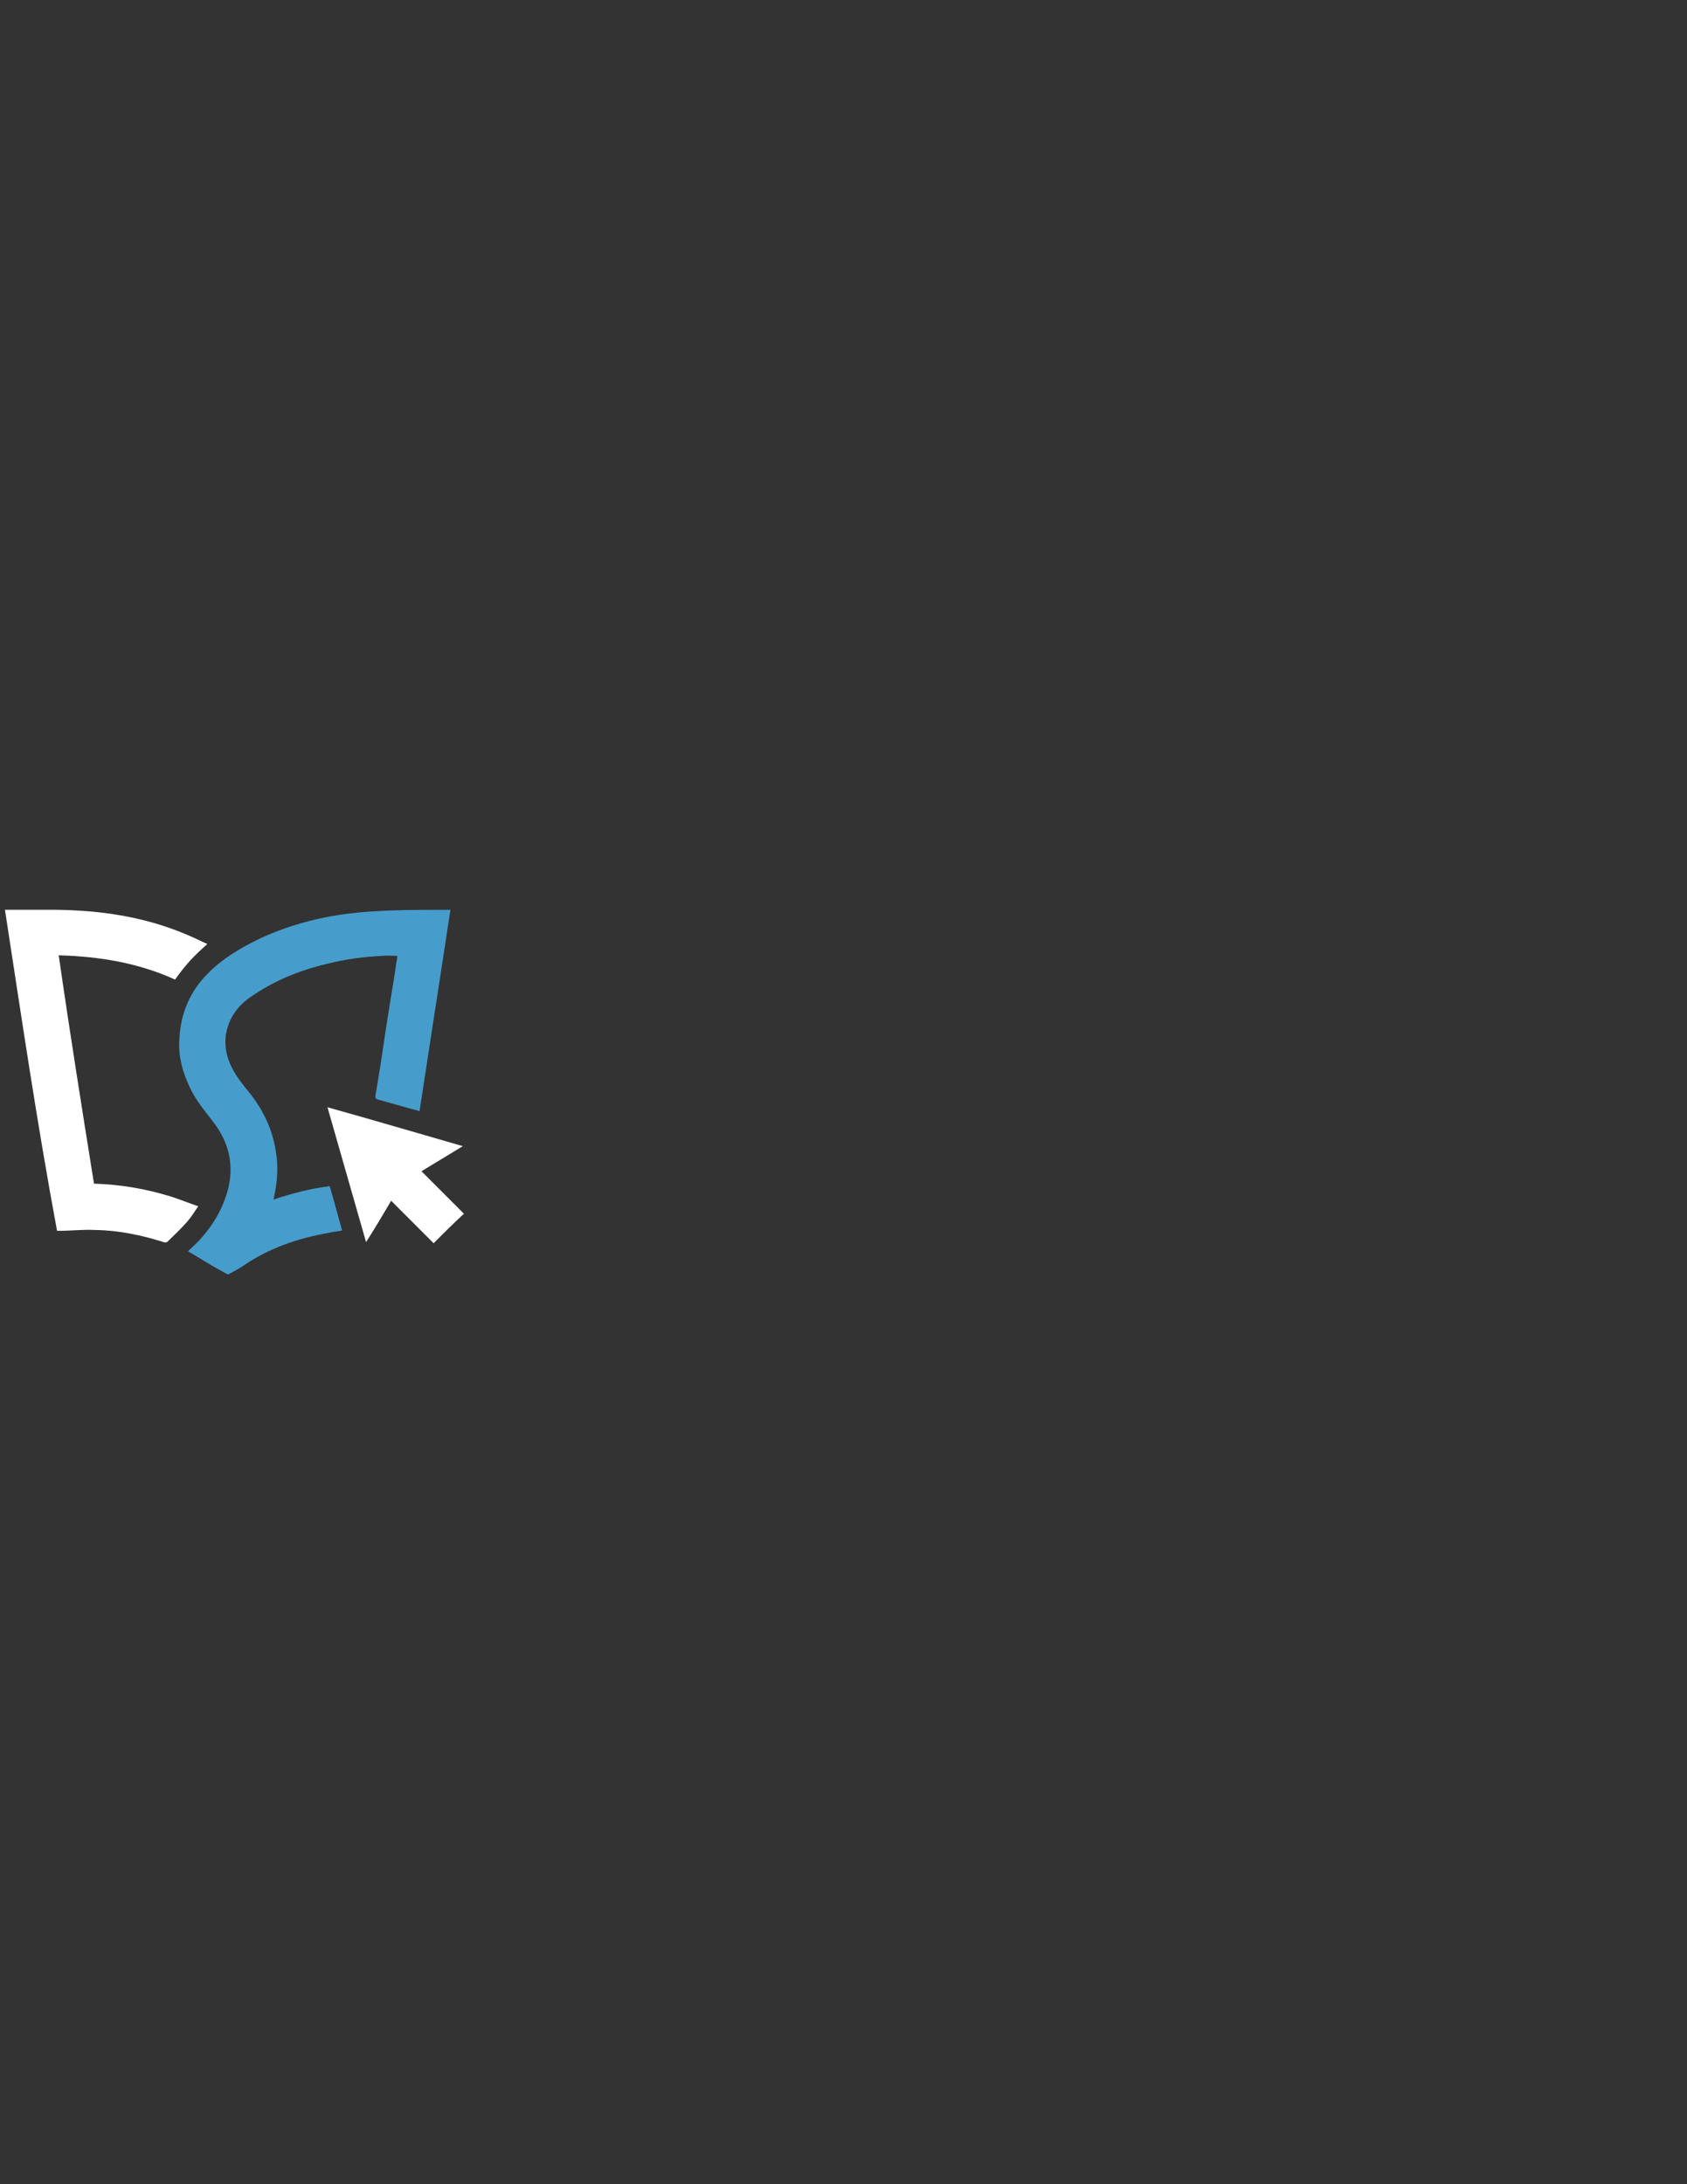 <?xml version="1.0" encoding="utf-8"?>
<!-- Generator: Adobe Illustrator 18.1.1, SVG Export Plug-In . SVG Version: 6.00 Build 0)  -->
<svg version="1.1" id="Layer_1" xmlns="http://www.w3.org/2000/svg" xmlns:xlink="http://www.w3.org/1999/xlink" x="0px" y="0px"
	 viewBox="0 0 612 792" enable-background="new 0 0 612 792" xml:space="preserve">
<rect x="0" y="0" width="612" height="792" fill="#333333" stroke="none"/>
<g>
	<path fill="#469DCC" d="M68.2,453.7c1.4-1.4,3.1-2.8,4.5-4.4c4.7-5.2,8.2-11.2,10-18c2.3-8.9,0.3-17.1-5.2-24.3
		c-2.8-3.7-5.8-7.2-7.9-11.2c-3.1-6.1-5.1-12.4-4.5-19.4c0.5-9.1,3.8-16.8,10.1-23.2c5.2-5.4,11.9-9.4,18.9-12.8
		c10.1-4.7,21-7.7,32.2-9.1c5.4-0.7,11-1,16.6-1.2c6.5-0.2,13.1-0.2,19.6-0.2c0.2,0,0.5,0,0.9,0c-3.7,24.5-7.5,48.6-11.2,73
		c-1.9-0.5-3.5-1-5.1-1.4c-3.3-0.9-6.6-1.9-10-2.8c-0.7-0.2-1-0.5-0.9-1.4c1.2-7,2.3-14,3.3-21c1.2-7.7,2.4-15.4,3.7-23.2
		c0.3-1.9,0.5-3.8,0.9-5.8c0-0.2,0-0.5,0-0.7c-1.9,0-3.7-0.2-5.4,0c-6.6,0.3-13.3,1.2-19.7,2.8c-10.3,2.4-19.9,6.3-28.5,12.4
		c-4.7,3.3-7.7,7.9-8.6,13.6c-0.5,4,0.3,7.9,2.1,11.5c1.6,3.3,4,6.3,6.3,9.1c5.1,6.3,8.6,13.5,9.8,21.7c0.9,5.4,0.5,11-0.7,16.4
		c0,0.2,0,0.5-0.2,0.9c6.6-2.3,13.5-4,20.4-4.9c1.6,5.4,3,10.7,4.5,16.1c-1.7,0.3-3.5,0.5-5.2,0.9c-10.8,1.9-21,5.4-30.1,11.5
		c-1.7,1.2-3.7,2.3-5.6,3.3c-0.3,0.2-0.7,0.2-1,0C77.4,459.3,73,456.6,68.2,453.7z"/>
	<path fill="#FFFFFF" d="M34.1,429.2c9.8,0.3,18.9,1.9,28,4.7c3.1,1,6.3,2.3,9.8,3.5c-1.4,2.1-2.6,4-4,5.6c-2.3,2.6-4.7,4.9-7.2,7.3
		c-0.2,0.2-0.7,0.2-1,0.2c-8.2-2.6-16.6-4.4-25.2-4.5c-4-0.2-7.9,0.2-11.9,0.3c-0.5,0-1.2,0-1.9,0c-7.2-38.6-12.9-77.4-18.9-116.4
		c0.5,0,0.9,0,1.2,0c5.8,0,11.7,0,17.5,0c15.7,0.2,31.1,2.4,45.8,8.4c3,1.2,5.9,2.6,8.9,4c-2.3,2.1-4.4,4-6.3,6.1
		c-1.9,2.1-3.7,4.4-5.4,6.8c-6.5-3-13.5-5.1-20.4-6.5c-7.2-1.4-14.3-2.1-21.8-2.3C25.3,374.2,29.7,401.8,34.1,429.2z"/>
	<path fill="#FFFFFF" d="M167.9,415.6c-5.1,3.1-10.1,6.1-15,9.1c5.1,5.1,10.3,10.3,15.4,15.4c-3.8,3.5-7.3,7-11,10.7
		c-5.1-5.1-10.1-10.1-15.4-15.4c-3,5.1-5.9,10-9.1,15c-4.7-16.4-9.3-32.5-14-48.9C135.3,406.1,151.5,410.9,167.9,415.6z"/>
</g>
</svg>
